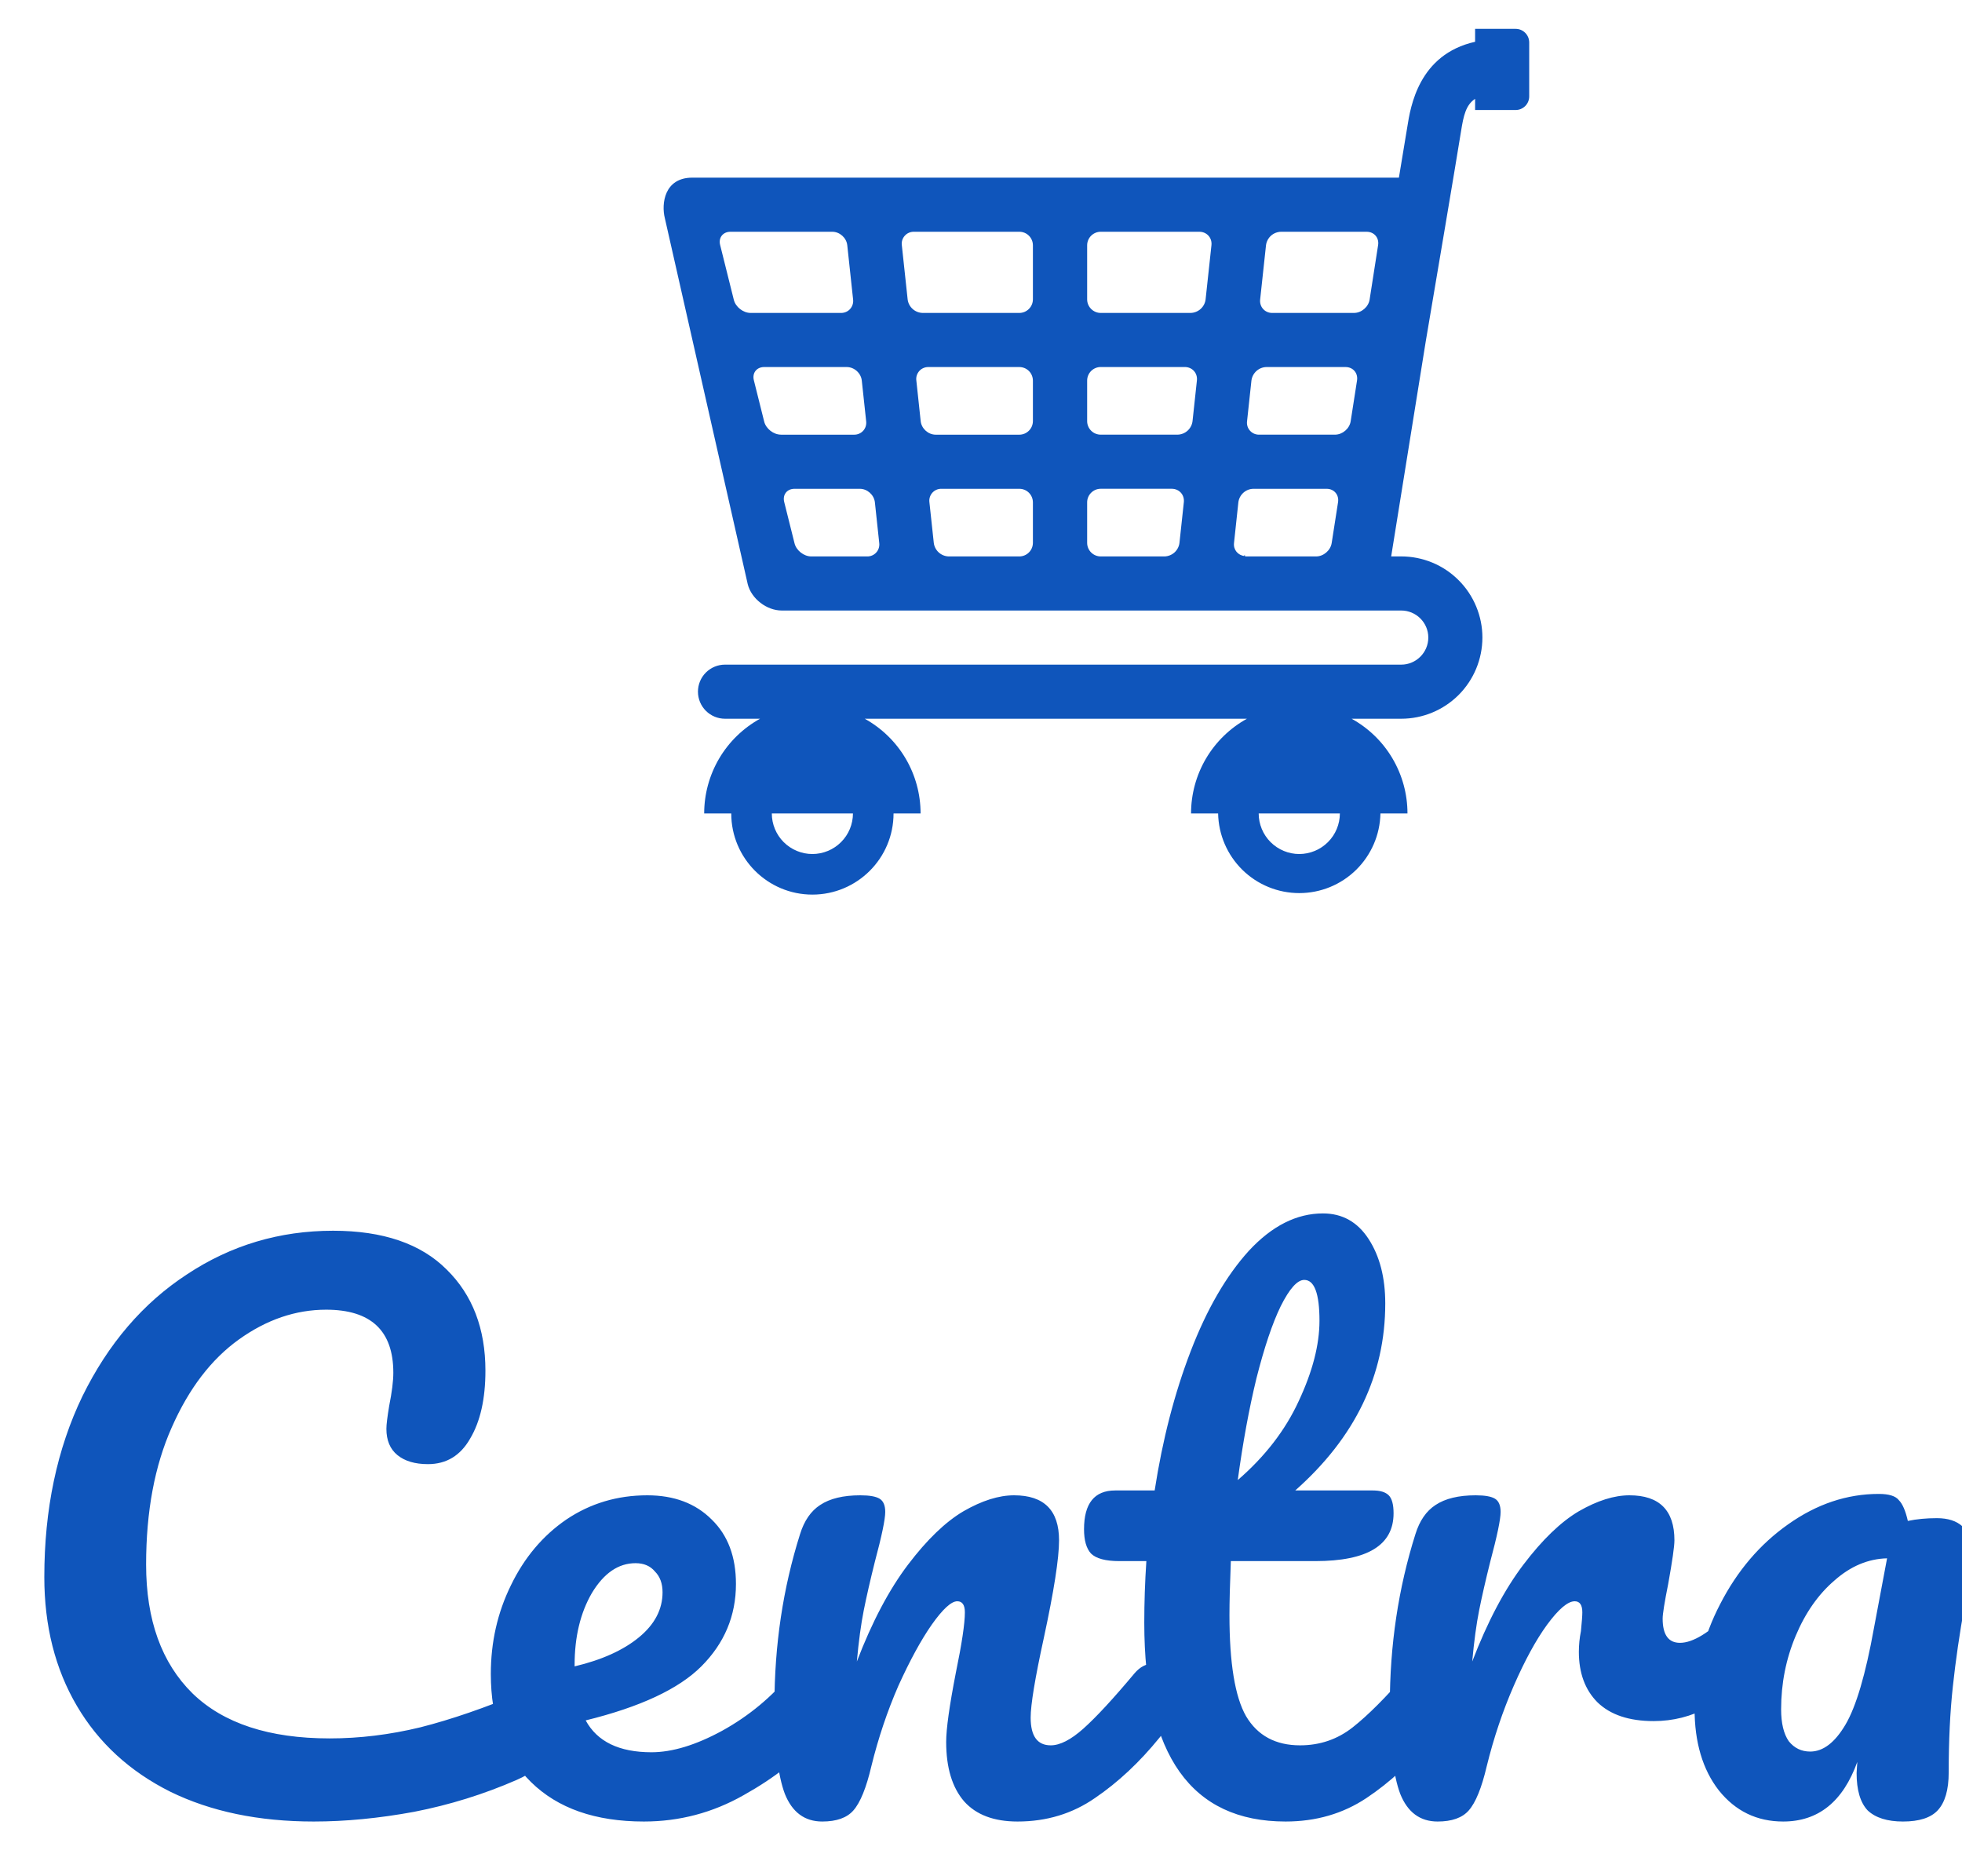 <svg width="68" height="65" viewBox="0 0 68 65" fill="none" xmlns="http://www.w3.org/2000/svg">
<path d="M10.872 63.12C8.968 63.12 7.312 62.776 5.904 62.088C4.496 61.384 3.416 60.392 2.664 59.112C1.912 57.832 1.536 56.344 1.536 54.648C1.536 52.296 1.976 50.208 2.856 48.384C3.752 46.56 4.96 45.152 6.48 44.16C8 43.152 9.688 42.648 11.544 42.648C13.272 42.648 14.584 43.096 15.48 43.992C16.376 44.872 16.824 46.04 16.824 47.496C16.824 48.472 16.648 49.256 16.296 49.848C15.96 50.44 15.472 50.736 14.832 50.736C14.384 50.736 14.032 50.632 13.776 50.424C13.52 50.216 13.392 49.912 13.392 49.512C13.392 49.368 13.424 49.104 13.488 48.72C13.584 48.24 13.632 47.856 13.632 47.568C13.632 46.112 12.856 45.384 11.304 45.384C10.248 45.384 9.24 45.728 8.28 46.416C7.32 47.104 6.544 48.12 5.952 49.464C5.36 50.792 5.064 52.376 5.064 54.216C5.064 56.136 5.6 57.624 6.672 58.68C7.744 59.72 9.328 60.24 11.424 60.24C12.464 60.24 13.512 60.112 14.568 59.856C15.64 59.584 16.824 59.176 18.12 58.632C18.36 58.536 18.56 58.488 18.72 58.488C18.976 58.488 19.168 58.584 19.296 58.776C19.424 58.968 19.488 59.216 19.488 59.52C19.488 60.496 18.96 61.216 17.904 61.68C16.768 62.176 15.584 62.544 14.352 62.784C13.136 63.008 11.976 63.12 10.872 63.12ZM28.075 57.648C28.283 57.648 28.443 57.744 28.555 57.936C28.683 58.128 28.747 58.392 28.747 58.728C28.747 59.368 28.595 59.864 28.291 60.216C27.699 60.936 26.859 61.6 25.771 62.208C24.699 62.816 23.547 63.12 22.315 63.12C20.635 63.12 19.331 62.664 18.403 61.752C17.475 60.84 17.011 59.592 17.011 58.008C17.011 56.904 17.243 55.88 17.707 54.936C18.171 53.976 18.811 53.216 19.627 52.656C20.459 52.096 21.395 51.816 22.435 51.816C23.363 51.816 24.107 52.096 24.667 52.656C25.227 53.2 25.507 53.944 25.507 54.888C25.507 55.992 25.107 56.944 24.307 57.744C23.523 58.528 22.187 59.152 20.299 59.616C20.699 60.352 21.459 60.72 22.579 60.72C23.299 60.72 24.115 60.472 25.027 59.976C25.955 59.464 26.755 58.8 27.427 57.984C27.619 57.76 27.835 57.648 28.075 57.648ZM22.027 54.168C21.435 54.168 20.931 54.512 20.515 55.2C20.115 55.888 19.915 56.72 19.915 57.696V57.744C20.859 57.52 21.603 57.184 22.147 56.736C22.691 56.288 22.963 55.768 22.963 55.176C22.963 54.872 22.875 54.632 22.699 54.456C22.539 54.264 22.315 54.168 22.027 54.168ZM28.497 63.12C27.889 63.12 27.457 62.8 27.201 62.16C26.961 61.52 26.841 60.496 26.841 59.088C26.841 57.008 27.137 55.032 27.729 53.16C27.873 52.696 28.105 52.36 28.425 52.152C28.761 51.928 29.225 51.816 29.817 51.816C30.137 51.816 30.361 51.856 30.489 51.936C30.617 52.016 30.681 52.168 30.681 52.392C30.681 52.648 30.561 53.224 30.321 54.12C30.161 54.76 30.033 55.32 29.937 55.8C29.841 56.28 29.761 56.872 29.697 57.576C30.225 56.2 30.817 55.08 31.473 54.216C32.129 53.352 32.769 52.736 33.393 52.368C34.033 52 34.617 51.816 35.145 51.816C36.185 51.816 36.705 52.336 36.705 53.376C36.705 54 36.529 55.128 36.177 56.76C35.873 58.152 35.721 59.072 35.721 59.52C35.721 60.16 35.953 60.48 36.417 60.48C36.737 60.48 37.113 60.288 37.545 59.904C37.993 59.504 38.585 58.864 39.321 57.984C39.513 57.76 39.729 57.648 39.969 57.648C40.177 57.648 40.337 57.744 40.449 57.936C40.577 58.128 40.641 58.392 40.641 58.728C40.641 59.368 40.489 59.864 40.185 60.216C39.497 61.064 38.753 61.76 37.953 62.304C37.169 62.848 36.273 63.12 35.265 63.12C34.449 63.12 33.833 62.888 33.417 62.424C33.001 61.944 32.793 61.256 32.793 60.36C32.793 59.912 32.905 59.112 33.129 57.96C33.337 56.952 33.441 56.256 33.441 55.872C33.441 55.616 33.353 55.488 33.177 55.488C32.969 55.488 32.673 55.76 32.289 56.304C31.921 56.832 31.537 57.536 31.137 58.416C30.753 59.296 30.441 60.224 30.201 61.2C30.025 61.952 29.817 62.464 29.577 62.736C29.353 62.992 28.993 63.12 28.497 63.12ZM49.403 57.648C49.611 57.648 49.771 57.744 49.883 57.936C50.011 58.128 50.075 58.392 50.075 58.728C50.075 59.368 49.923 59.864 49.619 60.216C48.931 61.064 48.179 61.76 47.363 62.304C46.547 62.848 45.611 63.12 44.555 63.12C41.291 63.12 39.659 60.824 39.659 56.232C39.659 55.528 39.683 54.816 39.731 54.096H38.795C38.315 54.096 37.987 54.008 37.811 53.832C37.651 53.656 37.571 53.376 37.571 52.992C37.571 52.096 37.931 51.648 38.651 51.648H40.019C40.291 49.888 40.707 48.28 41.267 46.824C41.827 45.368 42.499 44.208 43.283 43.344C44.083 42.48 44.939 42.048 45.851 42.048C46.523 42.048 47.051 42.344 47.435 42.936C47.819 43.528 48.011 44.272 48.011 45.168C48.011 47.648 46.971 49.808 44.891 51.648H47.579C47.835 51.648 48.019 51.704 48.131 51.816C48.243 51.928 48.299 52.136 48.299 52.44C48.299 53.544 47.395 54.096 45.587 54.096H42.659C42.627 54.896 42.611 55.52 42.611 55.968C42.611 57.632 42.803 58.8 43.187 59.472C43.587 60.144 44.211 60.48 45.059 60.48C45.747 60.48 46.355 60.272 46.883 59.856C47.411 59.44 48.035 58.816 48.755 57.984C48.947 57.76 49.163 57.648 49.403 57.648ZM45.203 44.352C44.963 44.352 44.691 44.656 44.387 45.264C44.099 45.856 43.819 46.688 43.547 47.76C43.291 48.816 43.075 49.992 42.899 51.288C43.843 50.472 44.547 49.56 45.011 48.552C45.491 47.528 45.731 46.6 45.731 45.768C45.731 44.824 45.555 44.352 45.203 44.352ZM49.825 63.12C49.217 63.12 48.785 62.8 48.529 62.16C48.289 61.52 48.169 60.496 48.169 59.088C48.169 57.008 48.465 55.032 49.057 53.16C49.201 52.696 49.433 52.36 49.753 52.152C50.089 51.928 50.553 51.816 51.145 51.816C51.465 51.816 51.689 51.856 51.817 51.936C51.945 52.016 52.009 52.168 52.009 52.392C52.009 52.648 51.889 53.224 51.649 54.12C51.489 54.76 51.361 55.32 51.265 55.8C51.169 56.28 51.089 56.872 51.025 57.576C51.553 56.2 52.145 55.08 52.801 54.216C53.457 53.352 54.097 52.736 54.721 52.368C55.361 52 55.945 51.816 56.473 51.816C57.513 51.816 58.033 52.336 58.033 53.376C58.033 53.584 57.961 54.088 57.817 54.888C57.689 55.528 57.625 55.928 57.625 56.088C57.625 56.648 57.825 56.928 58.225 56.928C58.673 56.928 59.249 56.576 59.953 55.872C60.161 55.664 60.377 55.56 60.601 55.56C60.809 55.56 60.969 55.656 61.081 55.848C61.209 56.024 61.273 56.264 61.273 56.568C61.273 57.16 61.113 57.624 60.793 57.96C60.345 58.424 59.817 58.824 59.209 59.16C58.617 59.48 57.985 59.64 57.313 59.64C56.465 59.64 55.817 59.424 55.369 58.992C54.937 58.56 54.721 57.976 54.721 57.24C54.721 57 54.745 56.76 54.793 56.52C54.825 56.2 54.841 55.984 54.841 55.872C54.841 55.616 54.753 55.488 54.577 55.488C54.337 55.488 54.017 55.76 53.617 56.304C53.233 56.832 52.849 57.536 52.465 58.416C52.081 59.296 51.769 60.224 51.529 61.2C51.353 61.952 51.145 62.464 50.905 62.736C50.681 62.992 50.321 63.12 49.825 63.12ZM61.803 63.12C60.891 63.12 60.147 62.76 59.571 62.04C59.011 61.32 58.731 60.376 58.731 59.208C58.731 57.928 59.027 56.72 59.619 55.584C60.211 54.432 60.995 53.512 61.971 52.824C62.963 52.12 64.011 51.768 65.115 51.768C65.467 51.768 65.699 51.84 65.811 51.984C65.939 52.112 66.043 52.352 66.123 52.704C66.427 52.64 66.763 52.608 67.131 52.608C67.515 52.608 67.811 52.704 68.019 52.896C68.227 53.088 68.331 53.36 68.331 53.712C68.331 54.08 68.251 54.72 68.091 55.632C67.915 56.608 67.779 57.544 67.683 58.44C67.587 59.32 67.539 60.312 67.539 61.416C67.539 62.024 67.411 62.464 67.155 62.736C66.915 62.992 66.515 63.12 65.955 63.12C65.411 63.12 65.003 62.992 64.731 62.736C64.475 62.464 64.347 62.032 64.347 61.44L64.371 61.056C63.875 62.432 63.019 63.12 61.803 63.12ZM62.739 60.696C63.187 60.696 63.595 60.384 63.963 59.76C64.331 59.136 64.659 58.024 64.947 56.424L65.403 54C64.747 54.016 64.139 54.272 63.579 54.768C63.019 55.248 62.571 55.888 62.235 56.688C61.899 57.488 61.731 58.336 61.731 59.232C61.731 59.712 61.819 60.08 61.995 60.336C62.187 60.576 62.435 60.696 62.739 60.696Z" fill="#0F55BB"/>
<path d="M52.531 1H51.125V1.448C49.167 1.886 48.885 3.704 48.775 4.398C48.722 4.726 48.616 5.369 48.484 6.156H23.994C23.025 6.156 22.916 7.061 23.043 7.562L25.916 20.246C26.042 20.747 26.572 21.156 27.092 21.156H48.564C49.081 21.156 49.503 21.576 49.503 22.093C49.503 22.61 49.081 23.031 48.564 23.031H25.127C24.879 23.031 24.64 23.13 24.464 23.306C24.289 23.481 24.19 23.72 24.19 23.968C24.19 24.217 24.289 24.456 24.464 24.631C24.64 24.807 24.879 24.906 25.127 24.906H26.342C25.756 25.23 25.267 25.705 24.926 26.282C24.586 26.86 24.406 27.517 24.406 28.188H25.344C25.344 29.74 26.604 31 28.156 31C29.709 31 30.969 29.74 30.969 28.188H31.906C31.906 27.517 31.727 26.859 31.386 26.282C31.046 25.705 30.556 25.23 29.97 24.906H43.217C42.63 25.23 42.141 25.705 41.8 26.282C41.46 26.859 41.28 27.517 41.28 28.188H42.218C42.232 28.924 42.534 29.626 43.06 30.143C43.586 30.659 44.294 30.948 45.031 30.948C45.768 30.948 46.475 30.659 47.001 30.143C47.527 29.626 47.83 28.924 47.844 28.188H48.781C48.781 27.517 48.602 26.86 48.261 26.282C47.921 25.705 47.432 25.23 46.845 24.906H48.565C49.311 24.906 50.026 24.609 50.554 24.082C51.081 23.554 51.377 22.839 51.378 22.093C51.378 21.724 51.305 21.358 51.163 21.017C51.022 20.676 50.815 20.366 50.553 20.105C50.292 19.843 49.982 19.636 49.641 19.495C49.3 19.354 48.934 19.281 48.564 19.281H48.216L49.415 11.826C49.749 9.857 50.469 5.604 50.638 4.545C50.723 4.011 50.805 3.635 51.125 3.425V3.812H52.531C52.655 3.812 52.774 3.762 52.862 3.675C52.95 3.587 52.999 3.468 53 3.344V1.469C52.999 1.345 52.95 1.226 52.862 1.138C52.775 1.05 52.656 1 52.531 1ZM28.156 29.594C27.783 29.594 27.426 29.445 27.162 29.182C26.898 28.918 26.75 28.56 26.75 28.188H29.562C29.562 28.56 29.414 28.918 29.15 29.181C28.887 29.445 28.529 29.593 28.156 29.594ZM45.031 29.594C44.658 29.594 44.301 29.445 44.037 29.182C43.773 28.918 43.625 28.561 43.624 28.188H46.438C46.437 28.56 46.289 28.918 46.025 29.181C45.761 29.445 45.404 29.593 45.031 29.594ZM43.878 8.497C43.894 8.37 43.956 8.253 44.051 8.167C44.147 8.082 44.27 8.034 44.398 8.031H47.366C47.624 8.031 47.804 8.239 47.763 8.495L47.469 10.38C47.43 10.635 47.186 10.844 46.927 10.844H44.096C44.036 10.845 43.977 10.834 43.922 10.81C43.867 10.787 43.818 10.752 43.778 10.707C43.738 10.663 43.708 10.611 43.691 10.554C43.673 10.497 43.668 10.437 43.675 10.377L43.878 8.497ZM43.373 13.184C43.39 13.057 43.452 12.941 43.547 12.855C43.642 12.77 43.765 12.721 43.893 12.719H46.635C46.893 12.719 47.072 12.927 47.033 13.182L46.812 14.599C46.772 14.854 46.528 15.062 46.27 15.062H43.641C43.582 15.064 43.523 15.052 43.468 15.029C43.413 15.005 43.364 14.97 43.324 14.926C43.284 14.882 43.254 14.829 43.236 14.773C43.219 14.716 43.213 14.656 43.221 14.597L43.373 13.184ZM25.433 10.389L24.958 8.486C24.896 8.235 25.057 8.031 25.315 8.031H28.845C29.104 8.031 29.337 8.241 29.365 8.497L29.567 10.378C29.574 10.437 29.569 10.497 29.551 10.554C29.533 10.611 29.503 10.663 29.464 10.707C29.424 10.752 29.375 10.787 29.32 10.81C29.265 10.834 29.206 10.845 29.147 10.844H26.016C25.758 10.844 25.495 10.639 25.433 10.389ZM27.068 15.062C26.81 15.062 26.547 14.857 26.485 14.607L26.127 13.174C26.065 12.923 26.225 12.719 26.483 12.719H29.348C29.606 12.719 29.84 12.928 29.868 13.185L30.02 14.597C30.027 14.656 30.022 14.716 30.004 14.773C29.987 14.83 29.957 14.882 29.917 14.927C29.877 14.971 29.828 15.006 29.773 15.029C29.718 15.053 29.659 15.064 29.6 15.063H27.068V15.062ZM30.053 19.282H28.12C27.861 19.282 27.599 19.076 27.537 18.826L27.179 17.393C27.117 17.142 27.277 16.938 27.536 16.938H29.801C30.059 16.938 30.293 17.148 30.322 17.404L30.473 18.816C30.48 18.875 30.475 18.935 30.457 18.992C30.44 19.049 30.41 19.101 30.37 19.145C30.33 19.189 30.281 19.225 30.226 19.248C30.172 19.272 30.112 19.283 30.053 19.282ZM35.799 18.812C35.798 18.937 35.749 19.056 35.66 19.144C35.572 19.232 35.453 19.281 35.329 19.282H32.883C32.755 19.279 32.632 19.23 32.537 19.145C32.442 19.059 32.38 18.942 32.364 18.816L32.212 17.404C32.204 17.344 32.209 17.284 32.227 17.227C32.245 17.171 32.274 17.118 32.314 17.074C32.354 17.03 32.403 16.994 32.458 16.971C32.513 16.947 32.572 16.936 32.631 16.938H35.329C35.453 16.938 35.573 16.987 35.661 17.075C35.749 17.163 35.798 17.282 35.799 17.407V18.812ZM35.799 14.594C35.798 14.718 35.749 14.838 35.66 14.925C35.572 15.013 35.453 15.063 35.329 15.063H32.43C32.172 15.063 31.939 14.854 31.91 14.597L31.759 13.185C31.751 13.126 31.756 13.066 31.774 13.009C31.792 12.952 31.822 12.9 31.861 12.856C31.901 12.811 31.95 12.776 32.005 12.753C32.06 12.729 32.119 12.718 32.178 12.719H35.329C35.453 12.719 35.573 12.768 35.661 12.856C35.749 12.944 35.798 13.063 35.799 13.188V14.594ZM35.799 10.375C35.798 10.499 35.749 10.618 35.66 10.706C35.572 10.794 35.453 10.844 35.329 10.844H31.978C31.85 10.841 31.727 10.793 31.631 10.707C31.536 10.622 31.474 10.505 31.458 10.378L31.256 8.497C31.248 8.438 31.253 8.378 31.271 8.321C31.289 8.264 31.319 8.212 31.359 8.168C31.399 8.123 31.448 8.088 31.502 8.065C31.557 8.041 31.616 8.03 31.676 8.031H35.329C35.454 8.031 35.573 8.08 35.661 8.168C35.749 8.256 35.799 8.376 35.799 8.5V10.375H35.799ZM40.878 18.816C40.862 18.942 40.8 19.059 40.705 19.145C40.609 19.23 40.486 19.279 40.358 19.282H38.148C38.024 19.281 37.905 19.232 37.817 19.144C37.729 19.056 37.679 18.937 37.679 18.812V17.406C37.679 17.282 37.729 17.162 37.817 17.075C37.905 16.987 38.024 16.937 38.148 16.937H40.61C40.868 16.937 41.058 17.146 41.03 17.403L40.878 18.816ZM41.331 14.597C41.315 14.723 41.253 14.84 41.158 14.926C41.062 15.011 40.939 15.06 40.811 15.062H38.148C38.024 15.062 37.905 15.013 37.817 14.925C37.729 14.837 37.679 14.718 37.679 14.594V13.187C37.679 13.063 37.729 12.943 37.817 12.855C37.905 12.768 38.024 12.718 38.148 12.718H41.063C41.322 12.718 41.511 12.928 41.483 13.184L41.331 14.597ZM41.784 10.378C41.768 10.505 41.706 10.622 41.611 10.707C41.515 10.793 41.392 10.841 41.264 10.844H38.148C38.024 10.844 37.905 10.794 37.817 10.706C37.729 10.618 37.679 10.499 37.679 10.375V8.5C37.679 8.376 37.729 8.256 37.817 8.168C37.905 8.081 38.024 8.031 38.148 8.031H41.567C41.825 8.031 42.015 8.241 41.987 8.497L41.784 10.378ZM45.4 19.282V19.278L45.396 19.282H43.188C43.174 19.282 43.161 19.274 43.147 19.273C43.144 19.256 43.144 19.238 43.141 19.221L43.119 19.267C43.125 19.268 43.132 19.27 43.138 19.27C42.907 19.244 42.742 19.053 42.769 18.816L42.92 17.404C42.937 17.276 42.998 17.16 43.094 17.074C43.189 16.989 43.312 16.94 43.44 16.938H45.978C46.236 16.938 46.414 17.145 46.375 17.401L46.154 18.818C46.115 19.073 45.871 19.282 45.613 19.282H45.4Z" fill="#0F55BB"/>
</svg>
